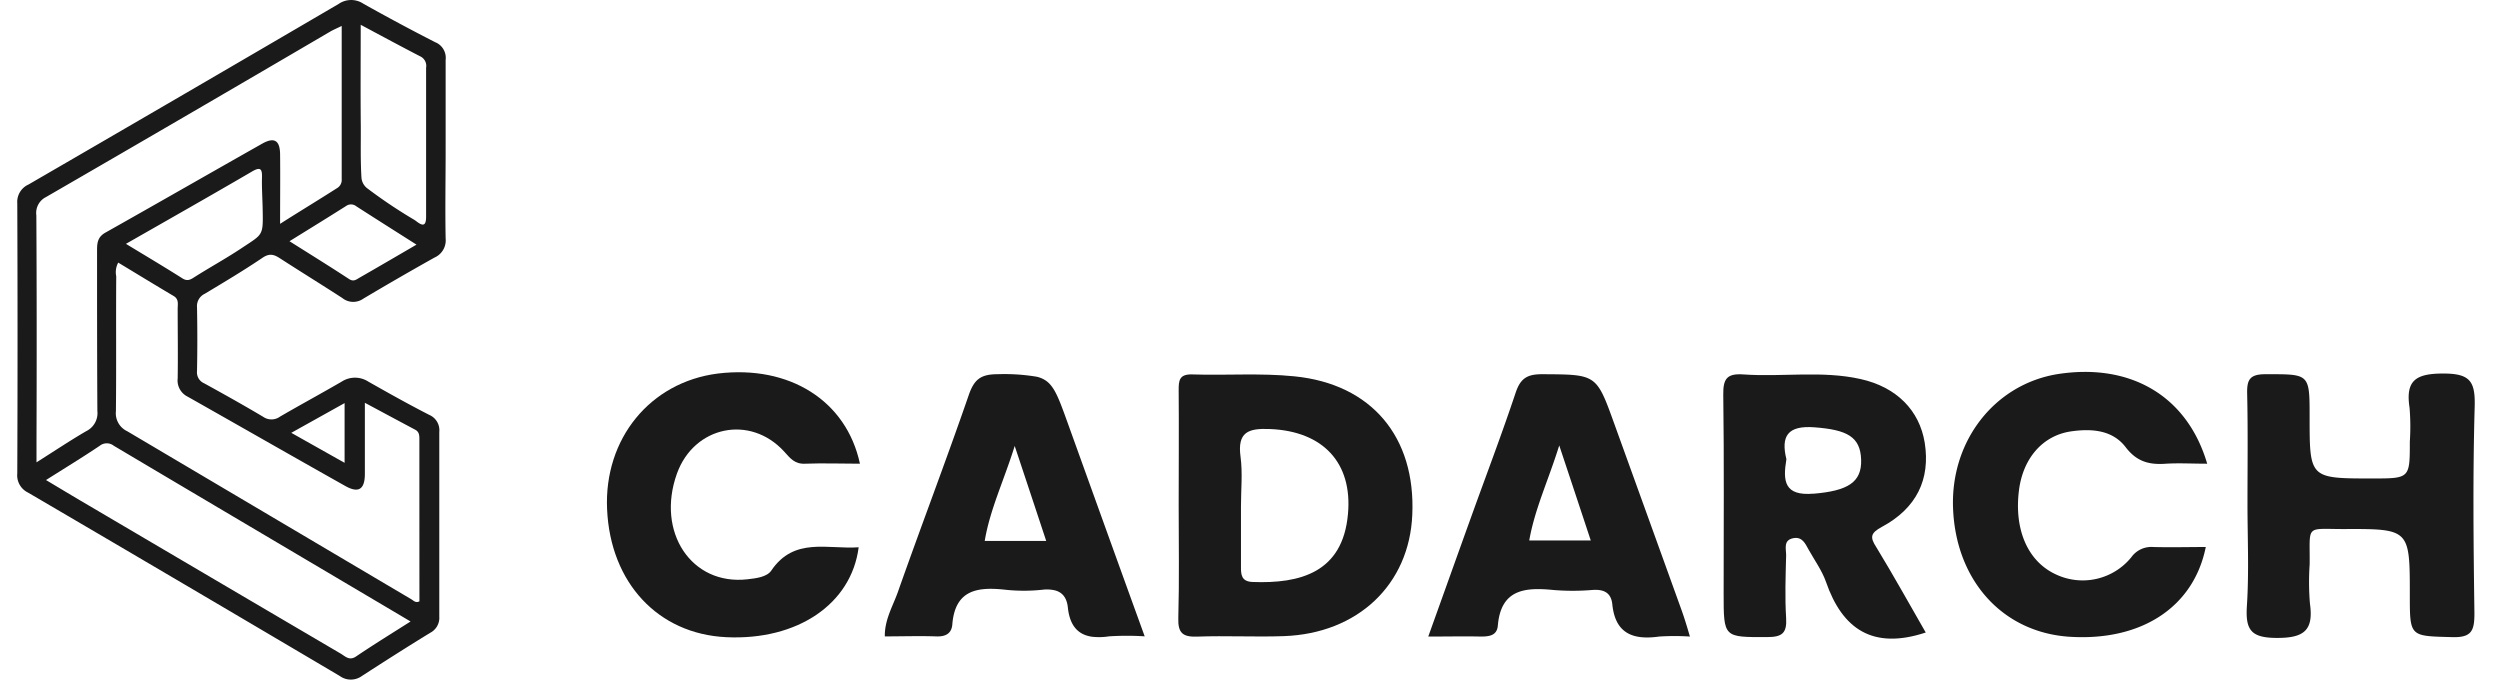<svg id="Layer_1" data-name="Layer 1" xmlns="http://www.w3.org/2000/svg" viewBox="0 0 476 130"><defs><style>.cls-1{fill:#1a1a1a;}</style></defs><path class="cls-1" d="M81.74,79c-3.91-2-7.77-4.16-11.61-6.34a4.66,4.66,0,0,0-5.07,0c-3.89,2.26-7.85,4.4-11.74,6.66a2.75,2.75,0,0,1-3.18.06c-3.71-2.21-7.49-4.32-11.27-6.4a2.27,2.27,0,0,1-1.36-2.32q.12-6.1,0-12.18A2.59,2.59,0,0,1,39,55.93c3.71-2.23,7.42-4.44,11-6.86,1.33-.89,2.18-.62,3.33.13,3.93,2.54,7.92,5,11.84,7.54a3.32,3.32,0,0,0,4,.13q6.72-4,13.56-7.83a3.57,3.57,0,0,0,2.12-3.63c-.11-5.68,0-11.37,0-17s0-11.37,0-17a3.21,3.21,0,0,0-2-3.38Q75.9,4.48,69.19.71a4.19,4.19,0,0,0-4.73.05Q35,18,5.43,35.13a3.63,3.63,0,0,0-2.14,3.59q.1,25.71,0,51.42a3.65,3.65,0,0,0,2.05,3.65q29.72,17.4,59.34,34.91a3.59,3.59,0,0,0,4.24,0c4.31-2.79,8.64-5.55,13-8.22a3.2,3.2,0,0,0,1.72-3.06q0-17.58,0-35.18A3.17,3.17,0,0,0,81.74,79ZM65.61,76.75V88.12L55.46,82.41ZM45.86,47.34C43,49.23,40,50.88,37.12,52.7c-.76.49-1.39.94-2.39.3-3.41-2.16-6.88-4.22-10.75-6.57,8.28-4.73,16.19-9.21,24-13.77,1.7-1,1.95-.41,1.9,1.2-.05,2,.1,4,.13,5.94.05,2.39.07,3.57-.32,4.42C49.25,45.23,48.19,45.78,45.86,47.34ZM68.68,4.72c4,2.14,7.65,4.11,11.31,6a2,2,0,0,1,1.14,2.18q0,14.19,0,28.36c0,1.77-.6,1.84-1.82.9-.14-.11-.29-.21-.44-.31a95,95,0,0,1-8.83-5.91,2.87,2.87,0,0,1-1.21-2c-.23-3.61-.1-7-.14-10.38C68.63,17.48,68.68,11.36,68.68,4.72Zm-.84,34.56c3.68,2.37,7.39,4.71,11.46,7.3-3.9,2.27-7.38,4.31-10.88,6.31-.57.33-1.09.8-1.94.25-3.65-2.39-7.36-4.69-11.36-7.21,3.81-2.36,7.29-4.5,10.75-6.69A1.61,1.61,0,0,1,67.84,39.28ZM6.92,41a3.37,3.37,0,0,1,1.82-3.47Q35.86,21.85,62.9,6c.59-.34,1.24-.61,2.16-1.06,0,9.92,0,19.54,0,29.16a1.82,1.82,0,0,1-.95,1.76C60.77,38,57.45,40,53.33,42.62c0-4.91.05-9.11,0-13.31-.05-2.61-1.14-3.24-3.42-1.95C39.93,33,30,38.7,20.07,44.29c-1.49.83-1.59,2-1.59,3.36,0,10.2,0,20.39.06,30.59A3.82,3.82,0,0,1,16.4,82.1c-3,1.75-5.94,3.71-9.45,5.93V83.5C7,69.33,7,55.17,6.92,41Zm60.86,84c-1.26.84-2,0-2.89-.54q-24.07-14.13-48.13-28.3c-2.62-1.53-5.22-3.1-8-4.76,3.6-2.28,7-4.35,10.24-6.53a2.15,2.15,0,0,1,2.66,0C40.4,96,59.18,107.08,78.17,118.33,74.58,120.61,71.14,122.73,67.78,125Zm12.08-10.51c-.71.38-1.11-.13-1.53-.38q-27.06-16-54.1-32a3.78,3.78,0,0,1-2.16-3.82c.09-8.56,0-17.13.06-25.69A3.82,3.82,0,0,1,22.51,50c3.53,2.13,7,4.26,10.57,6.37,1,.6.75,1.55.75,2.41,0,4.42.07,8.84,0,13.26a3.44,3.44,0,0,0,1.91,3.49c10,5.65,20,11.38,30,17,2.5,1.41,3.7.67,3.73-2.2,0-4.41,0-8.83,0-13.64,3.34,1.79,6.46,3.47,9.59,5.13.78.42.79,1.1.79,1.84Q79.85,99.09,79.86,114.45Z"/><path class="cls-1" d="M246.43,71.65C240,71,233.49,71.5,227,71.29c-2.47-.08-2.59,1.17-2.58,3,.06,7.31,0,14.62,0,21.93,0,7.14.13,14.29-.07,21.43-.09,2.89.84,3.66,3.62,3.56,5.48-.2,11,.1,16.45-.09,14.12-.49,23.93-9.83,24.48-23.12C269.56,83.22,261.17,73.11,246.43,71.65ZM256.65,97.9c-1,11.17-9.18,13.24-18.14,12.91-2.2-.08-2.24-1.44-2.23-3,0-3.81,0-7.61,0-11.42,0-3.15.33-6.33-.08-9.42-.64-4.72,1.49-5.46,5.6-5.28C251.86,82.09,257.56,88.08,256.65,97.9Z"/><path class="cls-1" d="M358.32,100.31c6.61-3.55,9.24-9.06,8.15-16-1-6.18-5.36-10.61-12.22-12.14-7.38-1.65-14.9-.35-22.32-.88-3.16-.22-3.86.87-3.82,3.87.17,12.62.07,25.24.07,37.85,0,8.44,0,8.31,8.31,8.29,2.8,0,3.76-.74,3.59-3.6-.25-4-.1-8,0-12,0-1.21-.58-2.85,1.36-3.23,1.69-.33,2.27,1,2.92,2.18,1.12,2,2.55,4,3.3,6.12,3.11,9,8.91,13,19,9.66-3.11-5.39-6.13-10.86-9.38-16.19C356,102.28,356.12,101.5,358.32,100.31Zm-13-6.32c-5.6.48-5.89-2.37-5.19-6.56-1.08-4.4.23-6.46,5.36-6.07,6.22.47,8.72,1.81,8.87,6.15S351.79,93.45,345.34,94Z"/><path class="cls-1" d="M427.92,95.91c0-7,.1-13.94-.06-20.91-.06-2.62.41-3.74,3.43-3.75,8.46,0,8.46-.21,8.46,8.13,0,11.72,0,11.72,11.92,11.72,7.16,0,7.16,0,7.16-7a43.48,43.48,0,0,0-.05-6.46c-.78-5.12,1.09-6.5,6.29-6.52s6.25,1.41,6.11,6.32c-.37,13.09-.23,26.21-.05,39.31,0,3.26-.46,4.67-4.21,4.56-8.08-.22-8.09,0-8.09-8,0-12.59,0-12.63-12.57-12.58-7.45,0-6.42-.93-6.5,6.71a50.16,50.16,0,0,0,.05,7.46c.71,5-1,6.58-6.25,6.56-5,0-6.05-1.52-5.75-6.12C428.23,108.87,427.92,102.38,427.92,95.91Z"/><path class="cls-1" d="M203.27,80.48c-2.07-5.76-2.86-7.87-5.59-8.68l-.28-.07a37.24,37.24,0,0,0-7.46-.48c-3.22,0-4.47,1-5.5,4-4.33,12.54-9.07,24.93-13.47,37.43-.9,2.55-2.38,5-2.5,8,0,.16,0,.32,0,.49,3.4,0,6.56-.11,9.7,0,1.81.09,3-.5,3.15-2.26.52-6.67,4.85-7.2,10.13-6.62a33.14,33.14,0,0,0,7,0,6.77,6.77,0,0,1,2.47.13h0c1.33.37,2.2,1.35,2.4,3.25.38,3.61,2.06,5.23,4.69,5.58h.06a12.1,12.1,0,0,0,3.09-.09,53.2,53.2,0,0,1,6.79,0C212.9,107.24,208.09,93.86,203.27,80.48ZM187.49,103c1-6,3.61-11.36,5.71-18.09,2.23,6.71,4.07,12.24,6,18.09Z"/><path class="cls-1" d="M320.17,116.17q-6.41-17.78-12.83-35.54c-3.4-9.44-3.39-9.32-13.72-9.38-2.76,0-4.07.72-5,3.4-2.62,7.86-5.57,15.61-8.38,23.41-2.73,7.58-5.44,15.17-8.3,23.14,3.75,0,6.9-.07,10,0,1.66,0,3.09-.2,3.25-2.1.58-6.89,5.14-7.3,10.52-6.77a44.36,44.36,0,0,0,7.47,0c2.18-.16,3.58.49,3.81,2.77.57,5.58,4,6.79,8.91,6.1a45.06,45.06,0,0,1,5.86,0C321.19,119.25,320.72,117.7,320.17,116.17Zm-29-13.27c1.05-6,3.61-11.36,5.71-18.09,2.23,6.71,4.07,12.24,6,18.09Z"/><path class="cls-1" d="M163.73,88.29c-3.52,0-7-.13-10.44,0-2,.1-2.86-1.07-4-2.33-6.48-7.08-17.15-4.83-20.4,4.21-4,11.15,2.77,21.32,13.39,20.13,1.7-.19,3.74-.43,4.58-1.67,4.35-6.44,10.79-4,16.63-4.43-1.39,10.82-11.68,17.76-25.2,17.12-13-.61-22.08-10.36-22.7-24.36-.61-13.43,8.2-24.21,21.1-25.84C150.27,69.47,161.16,76.26,163.73,88.29Z"/><path class="cls-1" d="M420.25,88.29c-2.86,0-5.36-.15-7.83,0-3.15.23-5.54-.33-7.69-3.14-2.53-3.32-6.55-3.58-10.5-3-5.29.81-9,5.07-9.8,11.06-1,7.62,1.66,13.69,7,16.15a11.93,11.93,0,0,0,14.38-3.27,4.69,4.69,0,0,1,4.17-1.94c3.31.09,6.63,0,10,0-2.32,11.53-12.37,18-26.07,17.08-12.67-.89-21.54-10.74-22.05-24.5-.48-12.77,7.88-23.51,19.84-25.49C405.57,69.05,416.44,75.32,420.25,88.29Z"/></svg>